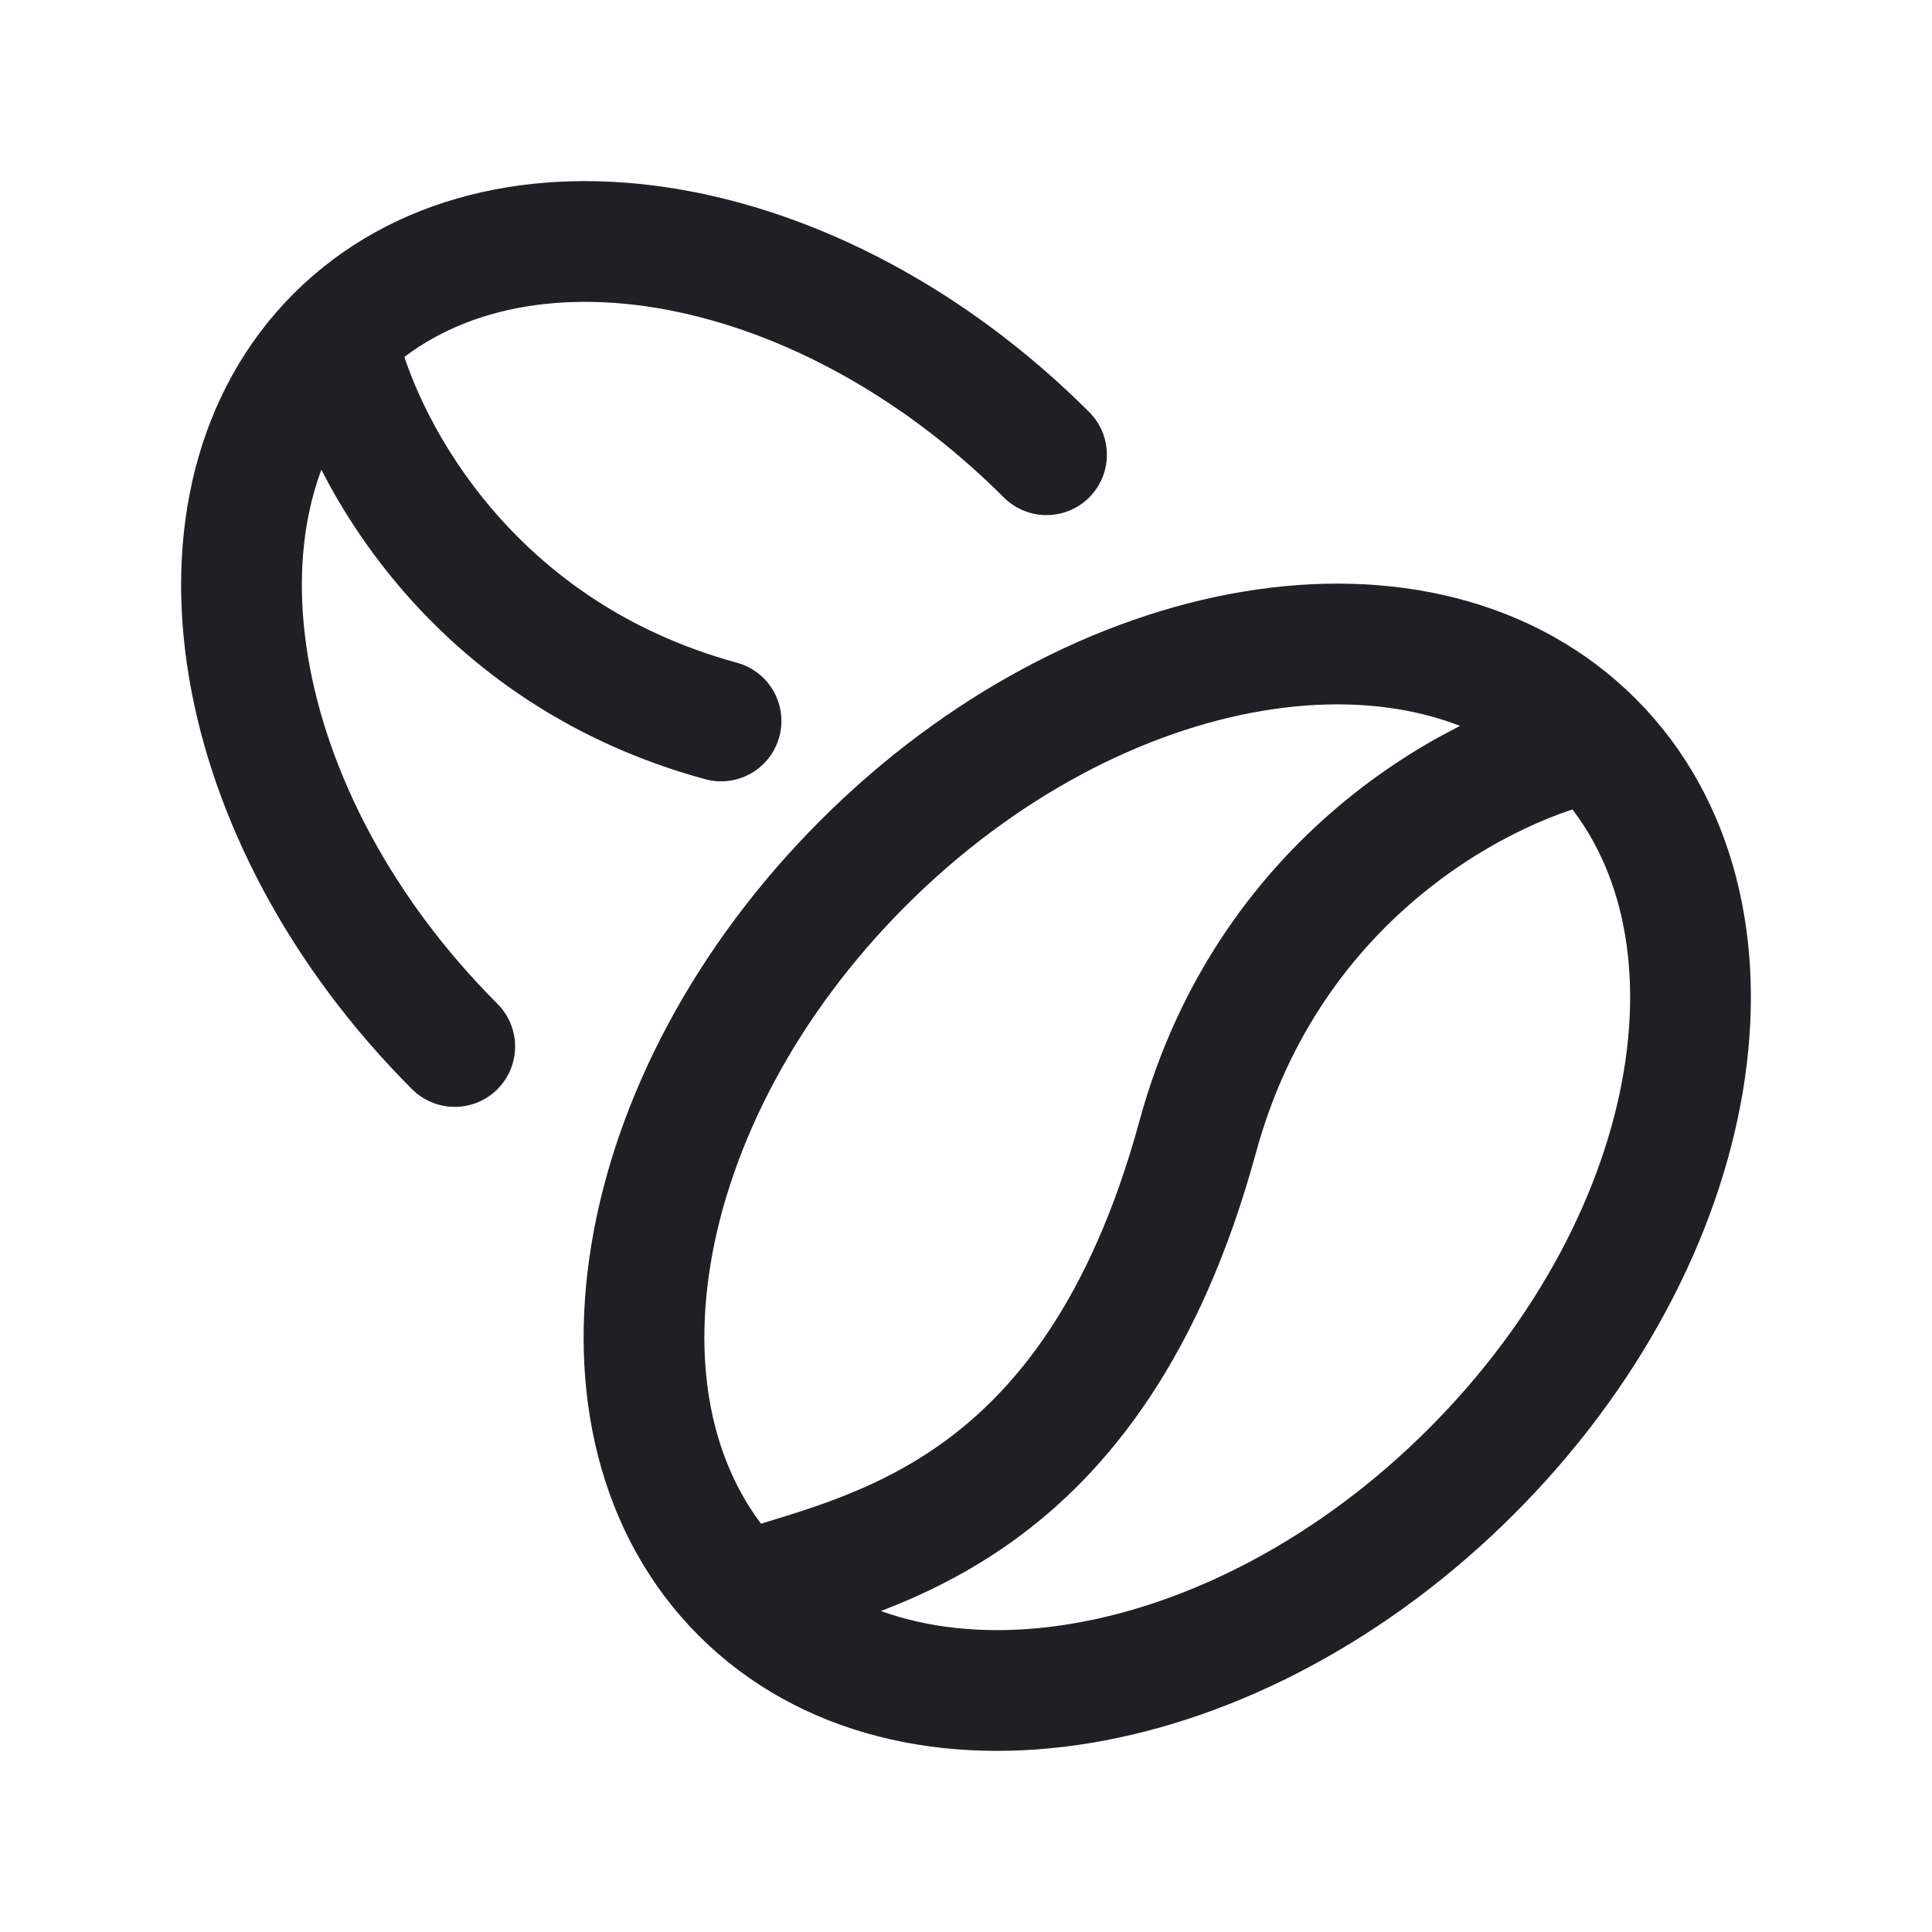 <svg xmlns="http://www.w3.org/2000/svg" viewBox="0 0 24 24" width="20" height="20" color="#202024" fill="none">
    <path d="M13 5.649C10.158 2.807 6.208 2.148 4.178 4.178M4.178 4.178C2.148 6.208 2.807 10.158 5.649 13M4.178 4.178C4.423 5.404 5.722 8.074 8.957 8.956" stroke="currentColor" stroke-width="1.5" stroke-linecap="round" stroke-linejoin="round" />
    <path d="M9.211 19.789C11.297 21.875 15.357 21.199 18.278 18.278C21.199 15.357 21.875 11.297 19.789 9.211M9.211 19.789C7.125 17.703 7.801 13.643 10.722 10.722C13.643 7.801 17.703 7.125 19.789 9.211M9.211 19.789C10.722 19.285 13.583 18.872 14.878 14.123C15.785 10.798 18.53 9.463 19.789 9.211" stroke="currentColor" stroke-width="1.5" stroke-linecap="round" stroke-linejoin="round" />
</svg>